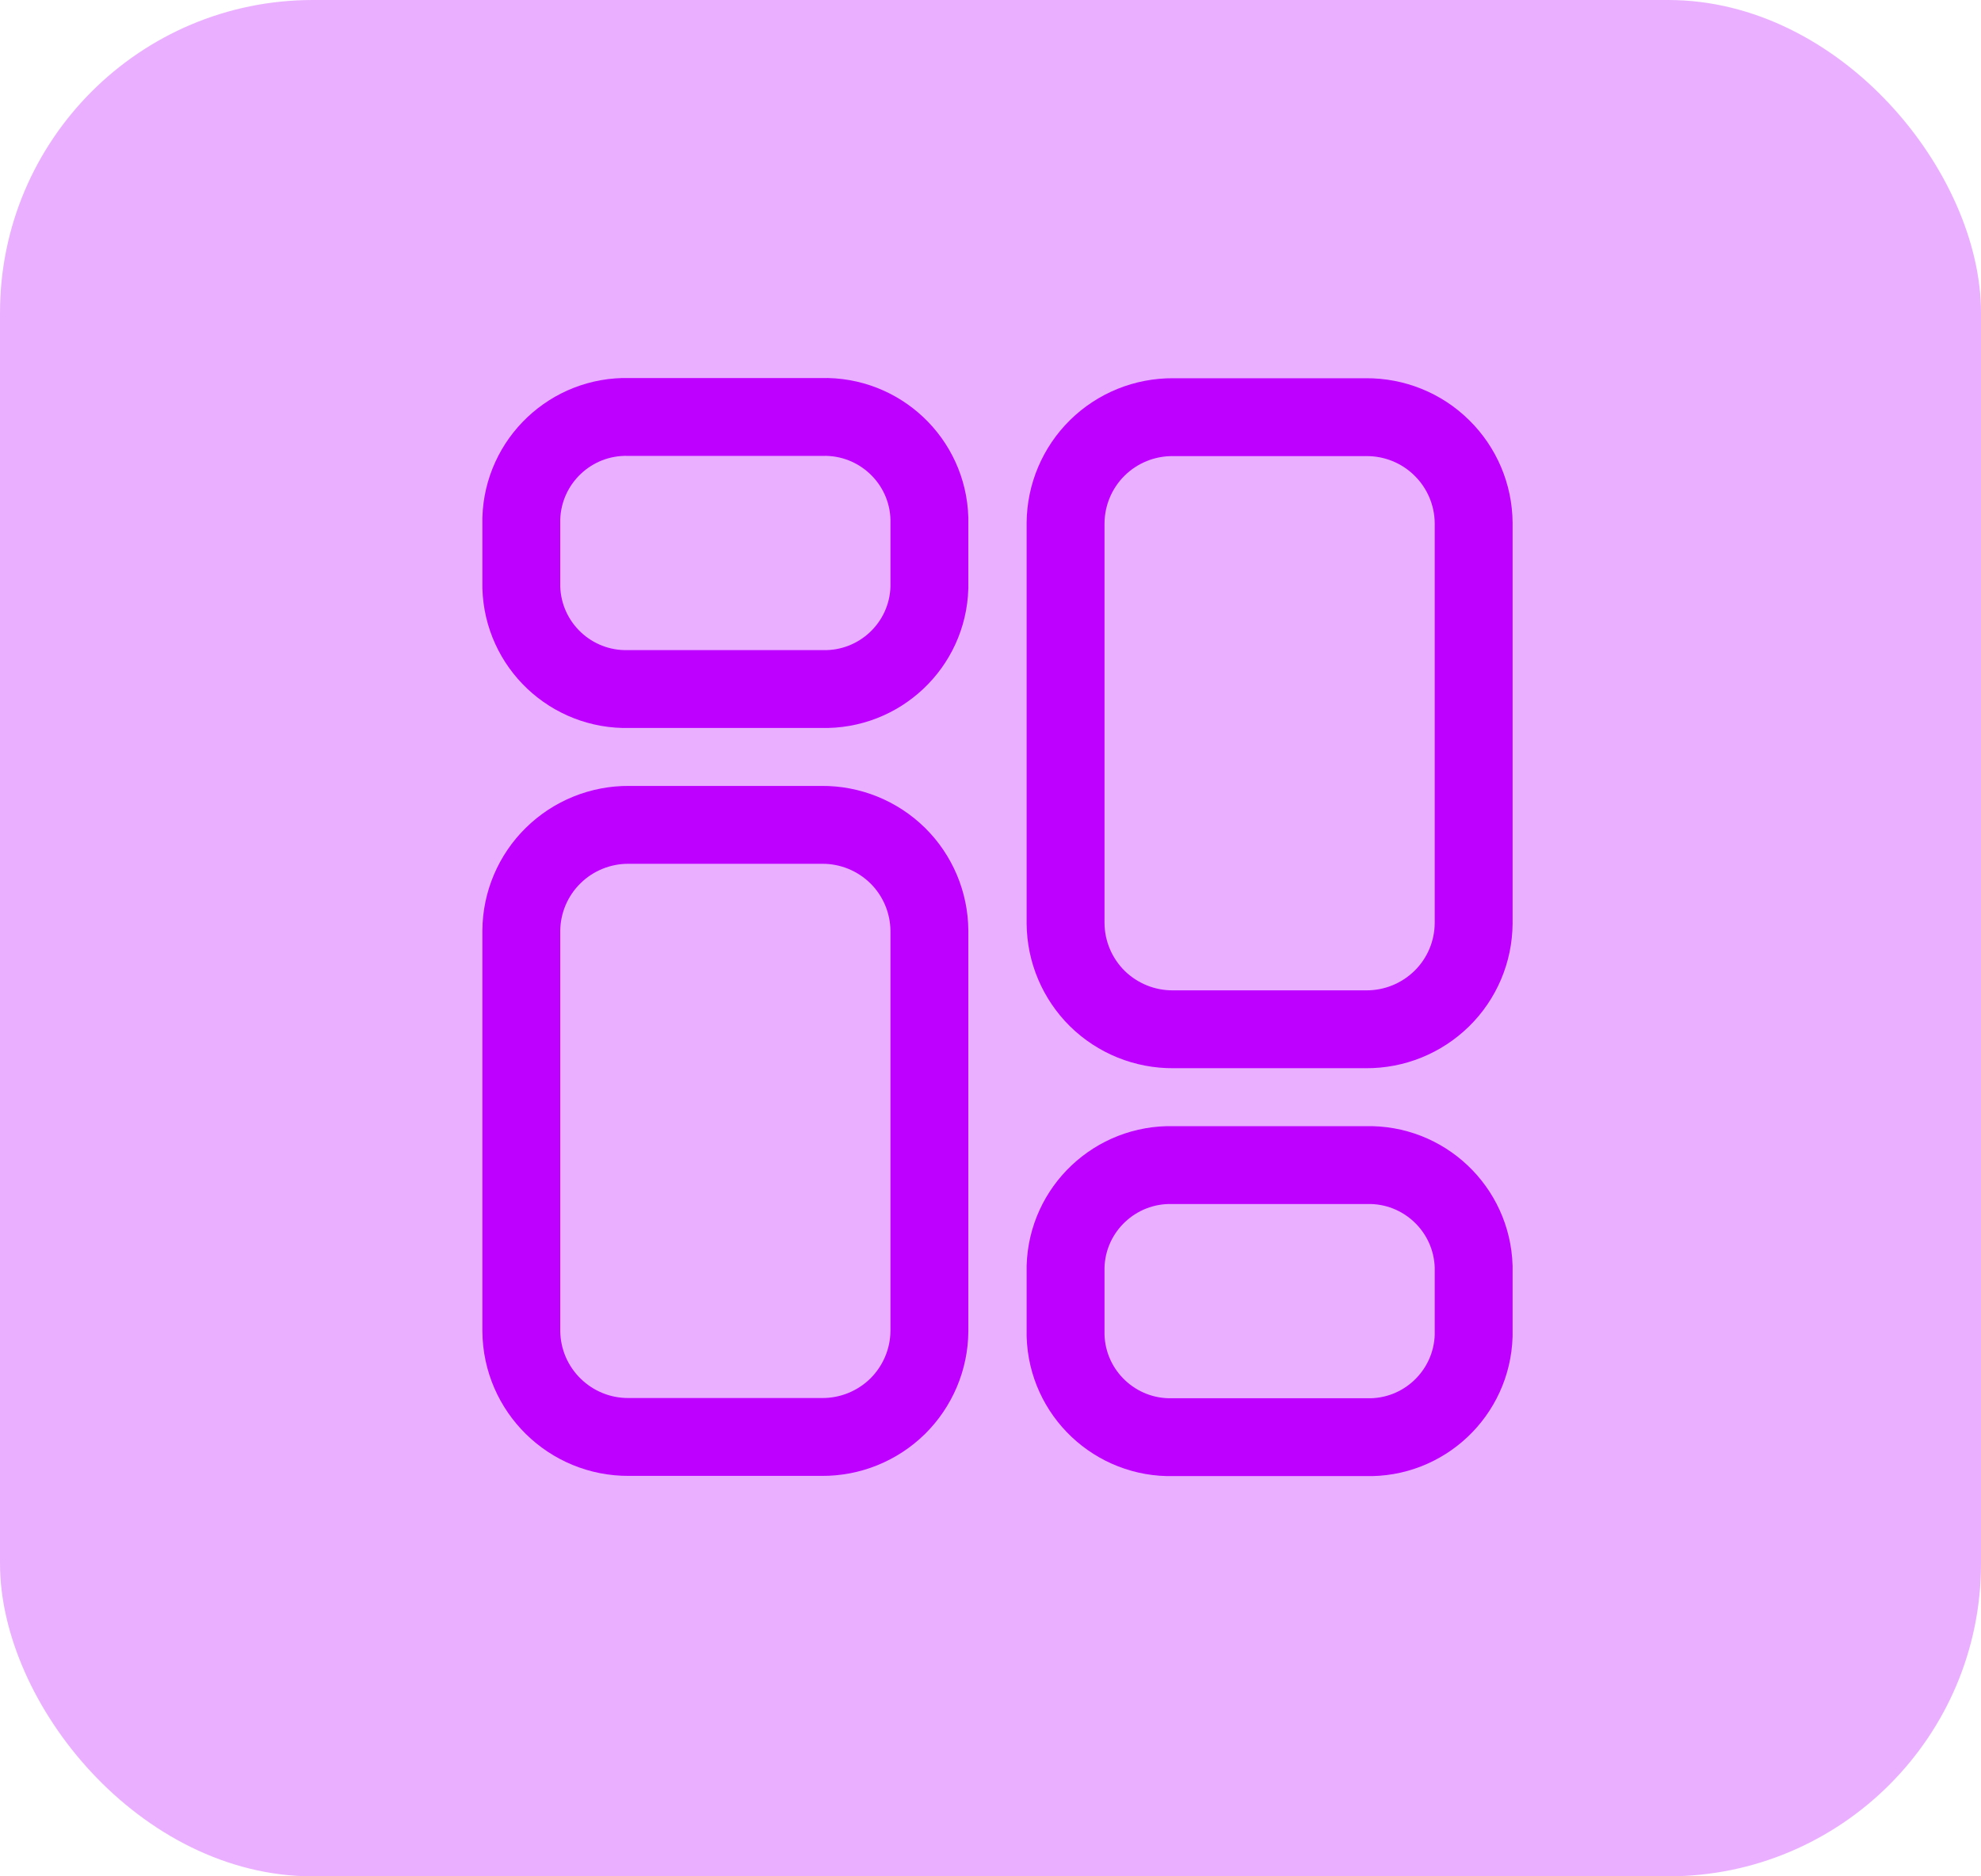 <svg width="19" height="18" viewBox="0 0 19 18" fill="none" xmlns="http://www.w3.org/2000/svg">
<rect width="19" height="18" rx="3" fill="#BD00FF" fill-opacity="0.31"/>
<path fill-rule="evenodd" clip-rule="evenodd" d="M7.882 7.913H6.032C5.761 7.911 5.499 8.017 5.306 8.207C5.112 8.397 5.002 8.657 5 8.928V12.77C5.005 13.335 5.467 13.789 6.032 13.785H7.882C8.154 13.787 8.415 13.681 8.609 13.491C8.802 13.3 8.912 13.041 8.914 12.77V8.928C8.912 8.657 8.802 8.397 8.609 8.207C8.415 8.017 8.154 7.911 7.882 7.913Z" stroke="#BD00FF" stroke-width="0.747" stroke-linecap="round" stroke-linejoin="round"/>
<path fill-rule="evenodd" clip-rule="evenodd" d="M7.882 4H6.032C5.478 3.985 5.017 4.421 5 4.974V5.636C5.017 6.19 5.478 6.625 6.032 6.61H7.882C8.436 6.625 8.898 6.19 8.914 5.636V4.974C8.898 4.421 8.436 3.985 7.882 4Z" stroke="#BD00FF" stroke-width="0.747" stroke-linecap="round" stroke-linejoin="round"/>
<path fill-rule="evenodd" clip-rule="evenodd" d="M11.252 9.874H13.101C13.373 9.876 13.634 9.77 13.828 9.58C14.022 9.39 14.132 9.13 14.134 8.858V5.017C14.132 4.746 14.022 4.486 13.828 4.296C13.635 4.105 13.373 4 13.102 4.002H11.252C10.98 4 10.719 4.105 10.525 4.296C10.332 4.486 10.222 4.746 10.22 5.017V8.858C10.222 9.13 10.332 9.389 10.525 9.58C10.719 9.77 10.98 9.876 11.252 9.874Z" stroke="#BD00FF" stroke-width="0.747" stroke-linecap="round" stroke-linejoin="round"/>
<path fill-rule="evenodd" clip-rule="evenodd" d="M11.252 13.787H13.101C13.655 13.803 14.117 13.367 14.134 12.813V12.151C14.117 11.598 13.656 11.162 13.102 11.177H11.252C10.698 11.162 10.236 11.598 10.22 12.151V12.812C10.236 13.366 10.698 13.802 11.252 13.787Z" stroke="#BD00FF" stroke-width="0.747" stroke-linecap="round" stroke-linejoin="round"/>
</svg>
